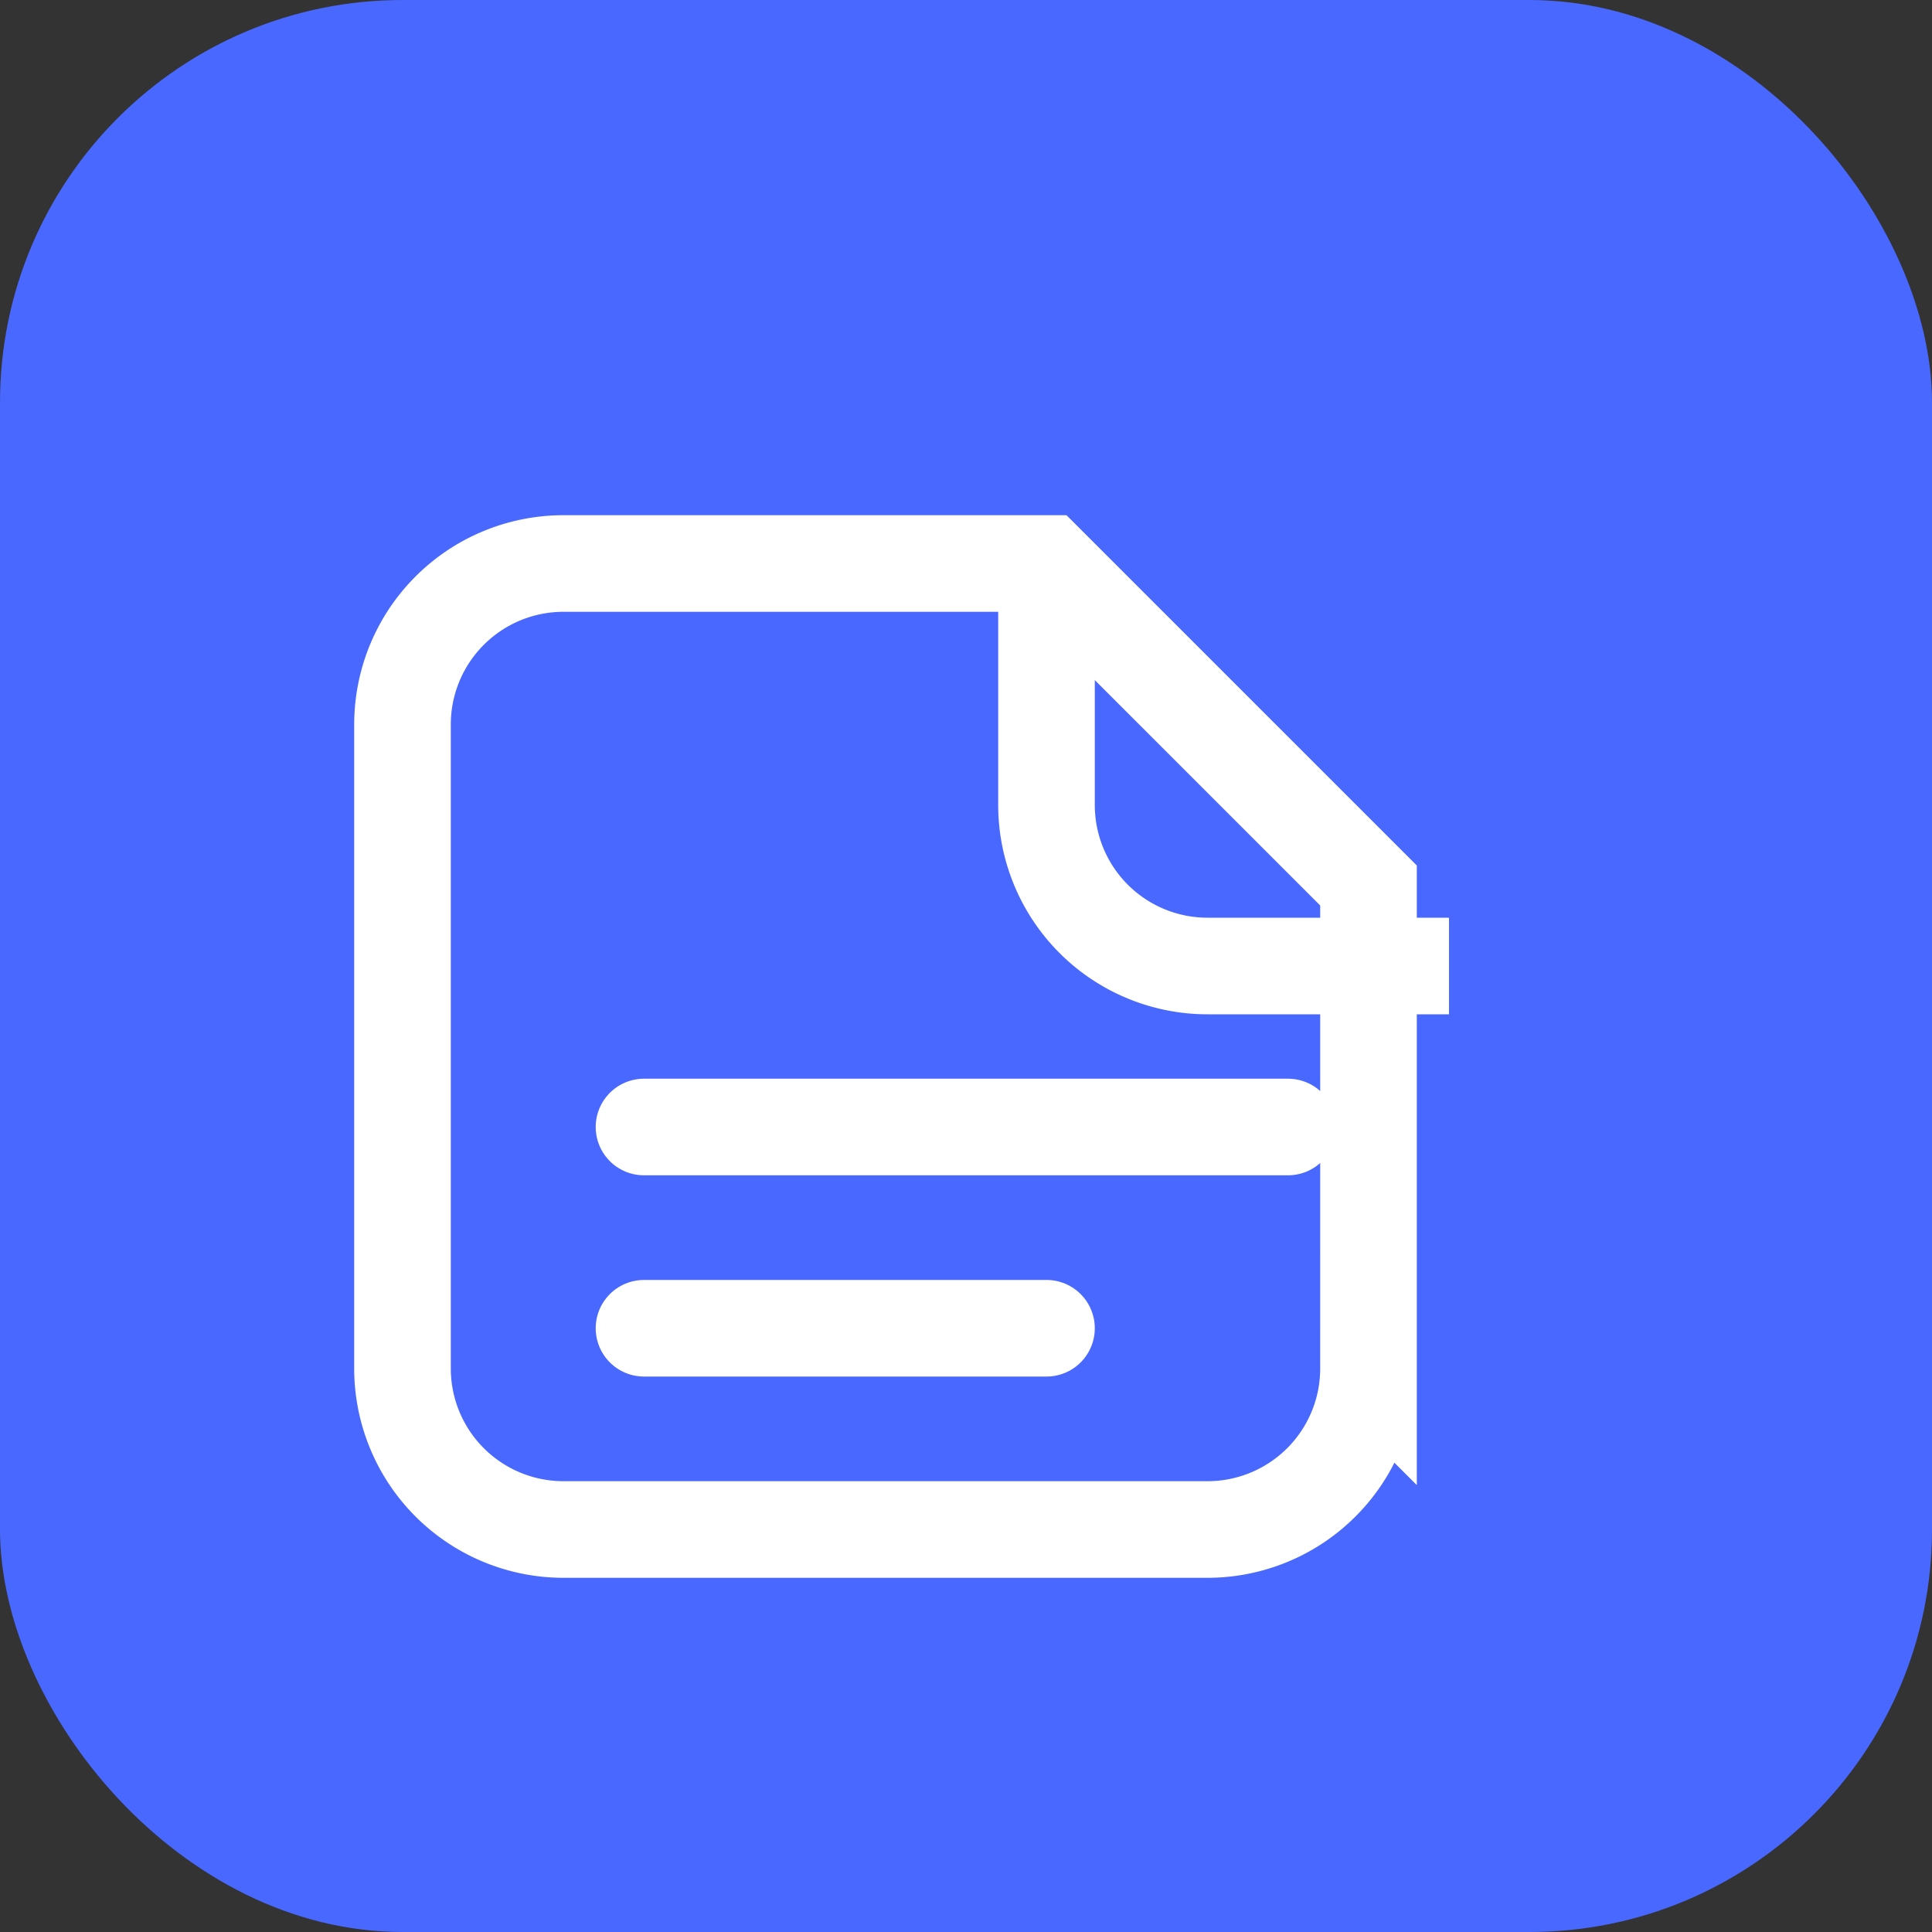 <svg xmlns="http://www.w3.org/2000/svg" width="512" height="512" viewBox="0 0 24 24" fill="none">
  <rect x="0" y="0" width="24" height="24" fill="#333333" stroke="none"/>
  <rect width="24" height="24" rx="5" fill="#4868ff"/>
  <path d="M7 7h6l4 4v6a2 2 0 0 1-2 2H7a2 2 0 0 1-2-2V9a2 2 0 0 1 2-2z" stroke="#fff" stroke-width="1.2"/>
  <path d="M13 7v3a2 2 0 0 0 2 2h3" stroke="#fff" stroke-width="1.2"/>
  <path d="M8 14h8M8 16.5h5" stroke="#fff" stroke-width="1.2" stroke-linecap="round"/>
</svg>

